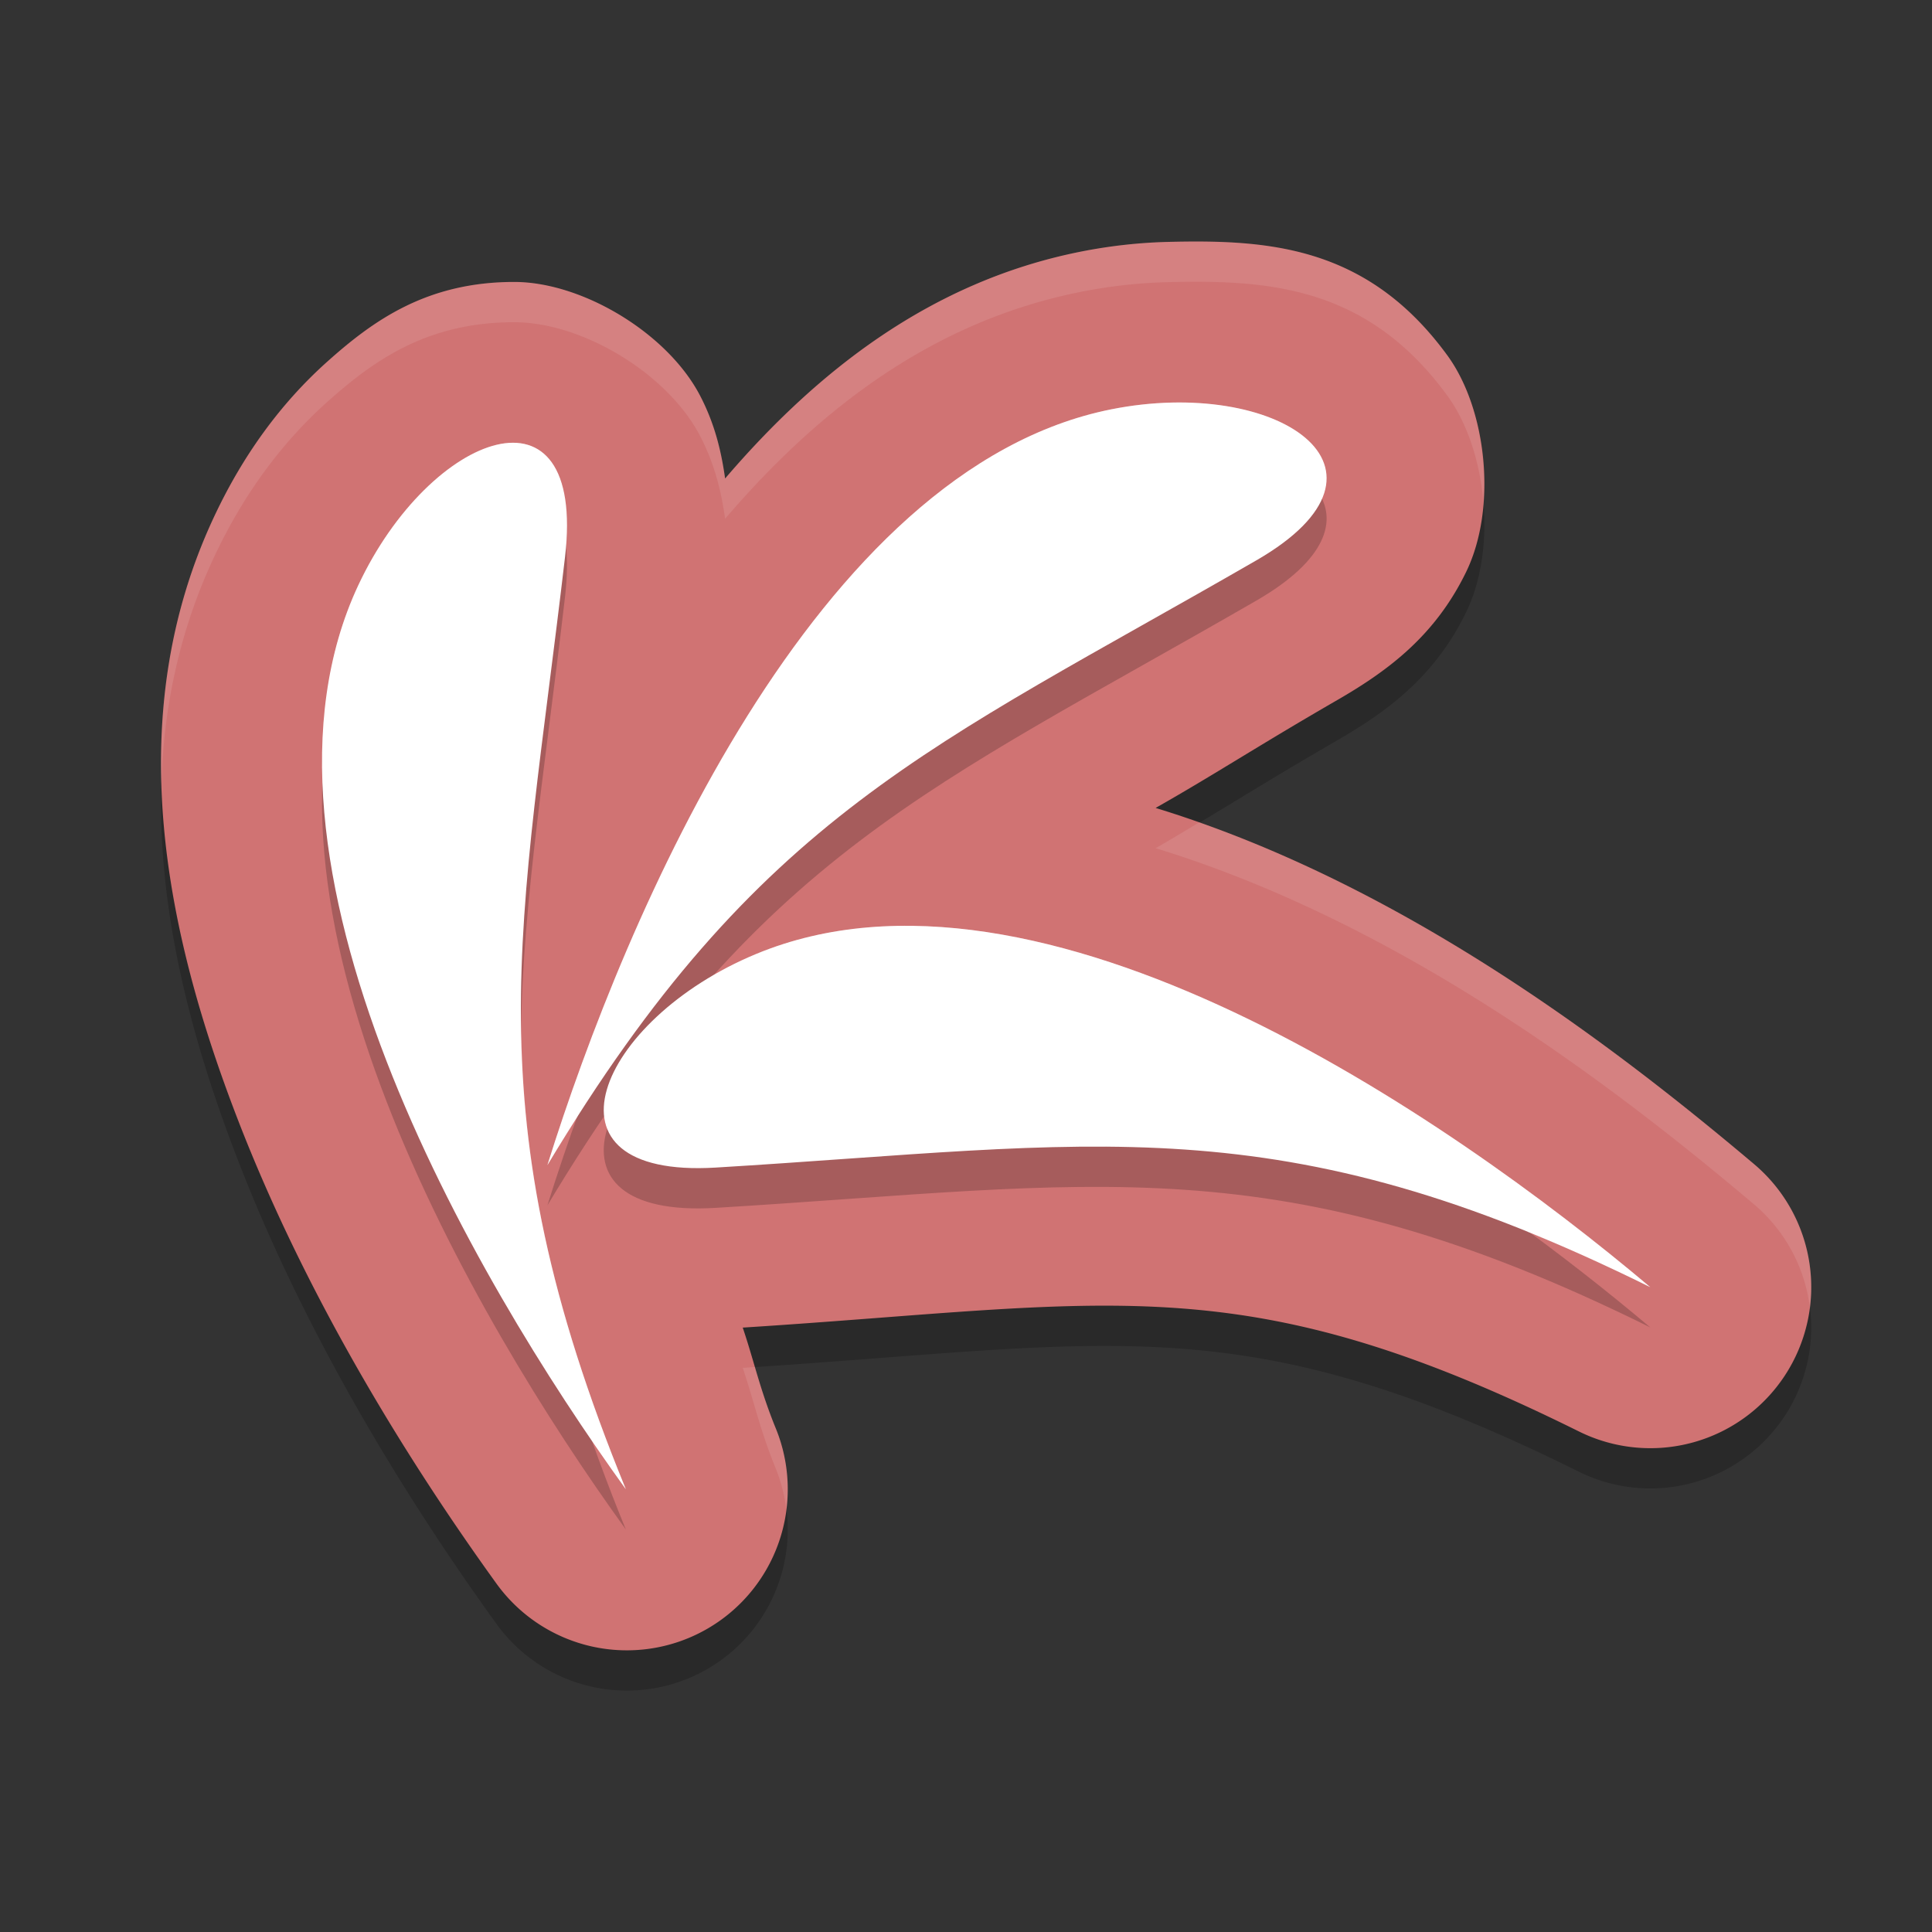 <?xml version="1.0" encoding="UTF-8" standalone="no"?>
<svg
   xmlns:dc="http://purl.org/dc/elements/1.1/"
   xmlns:cc="http://creativecommons.org/ns#"
   xmlns:rdf="http://www.w3.org/1999/02/22-rdf-syntax-ns#"
   xmlns:svg="http://www.w3.org/2000/svg"
   xmlns="http://www.w3.org/2000/svg"
   xmlns:sodipodi="http://sodipodi.sourceforge.net/DTD/sodipodi-0.dtd"
   xmlns:inkscape="http://www.inkscape.org/namespaces/inkscape"
   width="48"
   height="48"
   version="1.1"
   id="svg18"
   sodipodi:docname="distributor-logo-kaos.svg"
   inkscape:version="0.92.5 (2060ec1f9f, 2020-04-08)">
  <rect width="100%" height="100%" fill="#333333" stroke="none"/>
  <defs
     id="defs22" />
  <sodipodi:namedview
     pagecolor="#ffffff"
     bordercolor="#d98c8c"
     borderopacity="1"
     objecttolerance="10"
     gridtolerance="10"
     guidetolerance="10"
     inkscape:pageopacity="0"
     inkscape:pageshadow="2"
     inkscape:window-width="640"
     inkscape:window-height="480"
     id="namedview20"
     showgrid="false"
     inkscape:zoom="4.9166667"
     inkscape:cx="-15.661017"
     inkscape:cy="24"
     inkscape:current-layer="svg18" />
  <path
     style="opacity:0.2"
     d="m 29.957,7.002 c -0.31,-0.004 -0.621,2.975e-4 -0.933,0.008 -0.71,0.017 -1.441,0.096 -2.184,0.244 -3.723,0.745 -6.546,2.974 -8.825,5.634 -0.094,-0.667 -0.251,-1.341 -0.615,-2.045 C 16.594,9.28 14.471,8.007 12.781,8.005 10.609,8.003 9.276,8.96 8.128,9.988 6.98,11.015 6.037,12.304 5.316,13.845 2.977,18.838 4.125,24.195 5.903,28.801 c 1.778,4.606 4.391,8.716 6.432,11.544 a 3.997,4 0 0 0 6.94,-3.855 c -0.395,-0.967 -0.537,-1.664 -0.822,-2.506 9.201,-0.586 12.371,-1.586 20.779,2.582 a 3.997,4 0 0 0 4.352,-6.64 c -3.429,-2.894 -8.733,-6.971 -14.873,-8.853 1.485,-0.842 2.528,-1.534 4.518,-2.683 1.274,-0.736 2.432,-1.604 3.199,-3.185 0.767,-1.582 0.522,-4.018 -0.47,-5.377 C 34.222,7.45 32.125,7.029 29.957,7.002 Z"
     id="path2" />
  <path
     style="fill:#d07373;fill-opacity:1"
     d="m 29.957,6.002 c -0.31,-0.004 -0.621,2.975e-4 -0.933,0.008 -0.71,0.017 -1.441,0.096 -2.184,0.244 C 23.117,6.998 20.294,9.228 18.015,11.888 17.921,11.221 17.764,10.547 17.4,9.843 16.594,8.28 14.471,7.007 12.781,7.005 10.609,7.003 9.276,7.96 8.128,8.988 6.98,10.015 6.037,11.304 5.316,12.845 2.977,17.838 4.125,23.195 5.903,27.801 c 1.778,4.606 4.391,8.716 6.432,11.544 a 3.997,4 0 0 0 6.94,-3.855 c -0.395,-0.967 -0.537,-1.664 -0.822,-2.506 9.201,-0.586 12.371,-1.586 20.779,2.582 a 3.997,4 0 0 0 4.352,-6.64 c -3.429,-2.894 -8.733,-6.971 -14.873,-8.853 1.485,-0.842 2.528,-1.534 4.518,-2.683 1.274,-0.736 2.432,-1.604 3.199,-3.185 0.767,-1.582 0.522,-4.018 -0.47,-5.377 C 34.222,6.45 32.125,6.029 29.957,6.002 Z"
     id="path4" />
  <path
     style="opacity:0.2"
     d="m 29.104,11.002 c -0.48,0.012 -0.984,0.065 -1.498,0.168 -7.357,1.47 -12.058,12.555 -14.006,18.777 5.244,-8.745 9.555,-10.373 17.617,-15.027 3.46,-1.997 1.248,-3.999 -2.113,-3.918 z M 12.746,12 C 11.575,11.999 9.908,13.391 8.902,15.537 5.703,22.362 11.745,32.737 15.549,38 11.692,28.573 12.956,24.121 14.037,14.838 14.269,12.847 13.657,12.001 12.746,12 Z m 10.277,12.012 c -1.483,-0.062 -2.911,0.14 -4.234,0.688 -3.944,1.634 -5.619,5.587 -1.008,5.309 C 27.187,29.441 31.741,28.392 41,32.979 36.878,29.501 29.449,24.28 23.023,24.012 Z"
     id="path6" />
  <path
     style="fill:#ffffff;fill-opacity:1"
     d="M 41,31.979 C 35.927,27.699 25.845,20.777 18.789,23.7 14.845,25.333 13.17,29.286 17.782,29.008 27.187,28.441 31.741,27.392 41,31.979"
     id="path8" />
  <path
     style="fill:#ffffff;fill-opacity:1"
     d="m 13.6,28.947 c 1.948,-6.222 6.649,-17.307 14.006,-18.777 4.111,-0.821 7.564,1.467 3.611,3.75 C 23.154,18.575 18.844,20.202 13.6,28.947"
     id="path10" />
  <path
     style="fill:#ffffff;fill-opacity:1"
     d="M 15.549,37 C 11.746,31.737 5.703,21.363 8.903,14.538 10.691,10.723 14.567,9.286 14.038,13.837 12.957,23.121 11.693,27.573 15.549,37"
     id="path12" />
  <path
     style="opacity:0.1;fill:#ffffff"
     d="m 29.957,6.002 c -0.31,-0.004 -0.622,3e-4 -0.934,0.008 -0.71,0.017 -1.44,0.096 -2.184,0.244 -3.723,0.745 -6.545,2.975 -8.824,5.635 C 17.922,11.222 17.764,10.548 17.4,9.844 16.594,8.281 14.472,7.008 12.781,7.006 10.61,7.003 9.277,7.961 8.129,8.988 6.981,10.016 6.038,11.305 5.316,12.846 4.298,15.021 3.941,17.264 4.01,19.484 4.065,17.592 4.45,15.695 5.316,13.846 6.038,12.305 6.981,11.016 8.129,9.988 9.277,8.961 10.61,8.003 12.781,8.006 c 1.69,0.002 3.813,1.275 4.619,2.838 0.363,0.704 0.521,1.378 0.615,2.045 2.28,-2.66 5.101,-4.89 8.824,-5.635 0.743,-0.149 1.473,-0.227 2.184,-0.244 0.312,-0.008 0.624,-0.012 0.934,-0.008 2.168,0.028 4.264,0.448 6,2.826 0.501,0.686 0.81,1.645 0.896,2.631 0.093,-1.306 -0.226,-2.713 -0.896,-3.631 -1.736,-2.378 -3.832,-2.799 -6,-2.826 z m -0.164,14.43 c -0.352,0.21 -0.694,0.421 -1.082,0.641 6.14,1.882 11.445,5.959 14.873,8.854 A 3.997,4 0 0 1 44.967,32.5 3.997,4 0 0 0 43.584,28.926 c -3.226,-2.723 -8.111,-6.49 -13.791,-8.494 z m -11.039,13.531 c -0.114,0.007 -0.184,0.014 -0.301,0.021 0.284,0.842 0.427,1.539 0.822,2.506 a 3.997,4 0 0 1 0.262,1.02 3.997,4 0 0 0 -0.262,-2.02 C 19.041,34.916 18.893,34.434 18.754,33.963 Z"
     id="path14" />
  <path
     style="opacity:0.2;fill:#ffffff"
     d="m 29.104,10.002 c -0.48,0.012 -0.984,0.065 -1.498,0.168 -7.357,1.47 -12.058,12.555 -14.006,18.777 0.249,-0.416 0.497,-0.801 0.742,-1.186 2.267,-6.337 6.7,-15.28 13.264,-16.592 2.476,-0.495 4.702,0.142 5.227,1.223 0.594,-1.372 -1.246,-2.45 -3.729,-2.391 z M 12.746,11 c -1.172,-0.002 -2.838,1.391 -3.844,3.537 -0.691,1.473 -0.93,3.117 -0.875,4.834 0.058,-1.353 0.32,-2.649 0.875,-3.834 C 10.495,12.139 13.738,10.64 14.055,13.568 14.198,11.781 13.613,11.001 12.746,11 Z m 10.277,12.012 c -1.483,-0.062 -2.911,0.14 -4.234,0.688 -2.567,1.064 -4.159,3.104 -3.695,4.326 0.358,-1.149 1.748,-2.52 3.695,-3.326 5.847,-2.421 13.733,1.913 19.164,5.906 C 38.917,30.996 39.924,31.445 41,31.979 36.878,28.501 29.449,23.28 23.023,23.012 Z M 12.951,25.656 c -0.045,3.122 0.381,6.201 1.758,10.119 0.283,0.413 0.575,0.858 0.84,1.225 -1.874,-4.581 -2.533,-7.987 -2.598,-11.344 z"
     id="path16" />
</svg>

